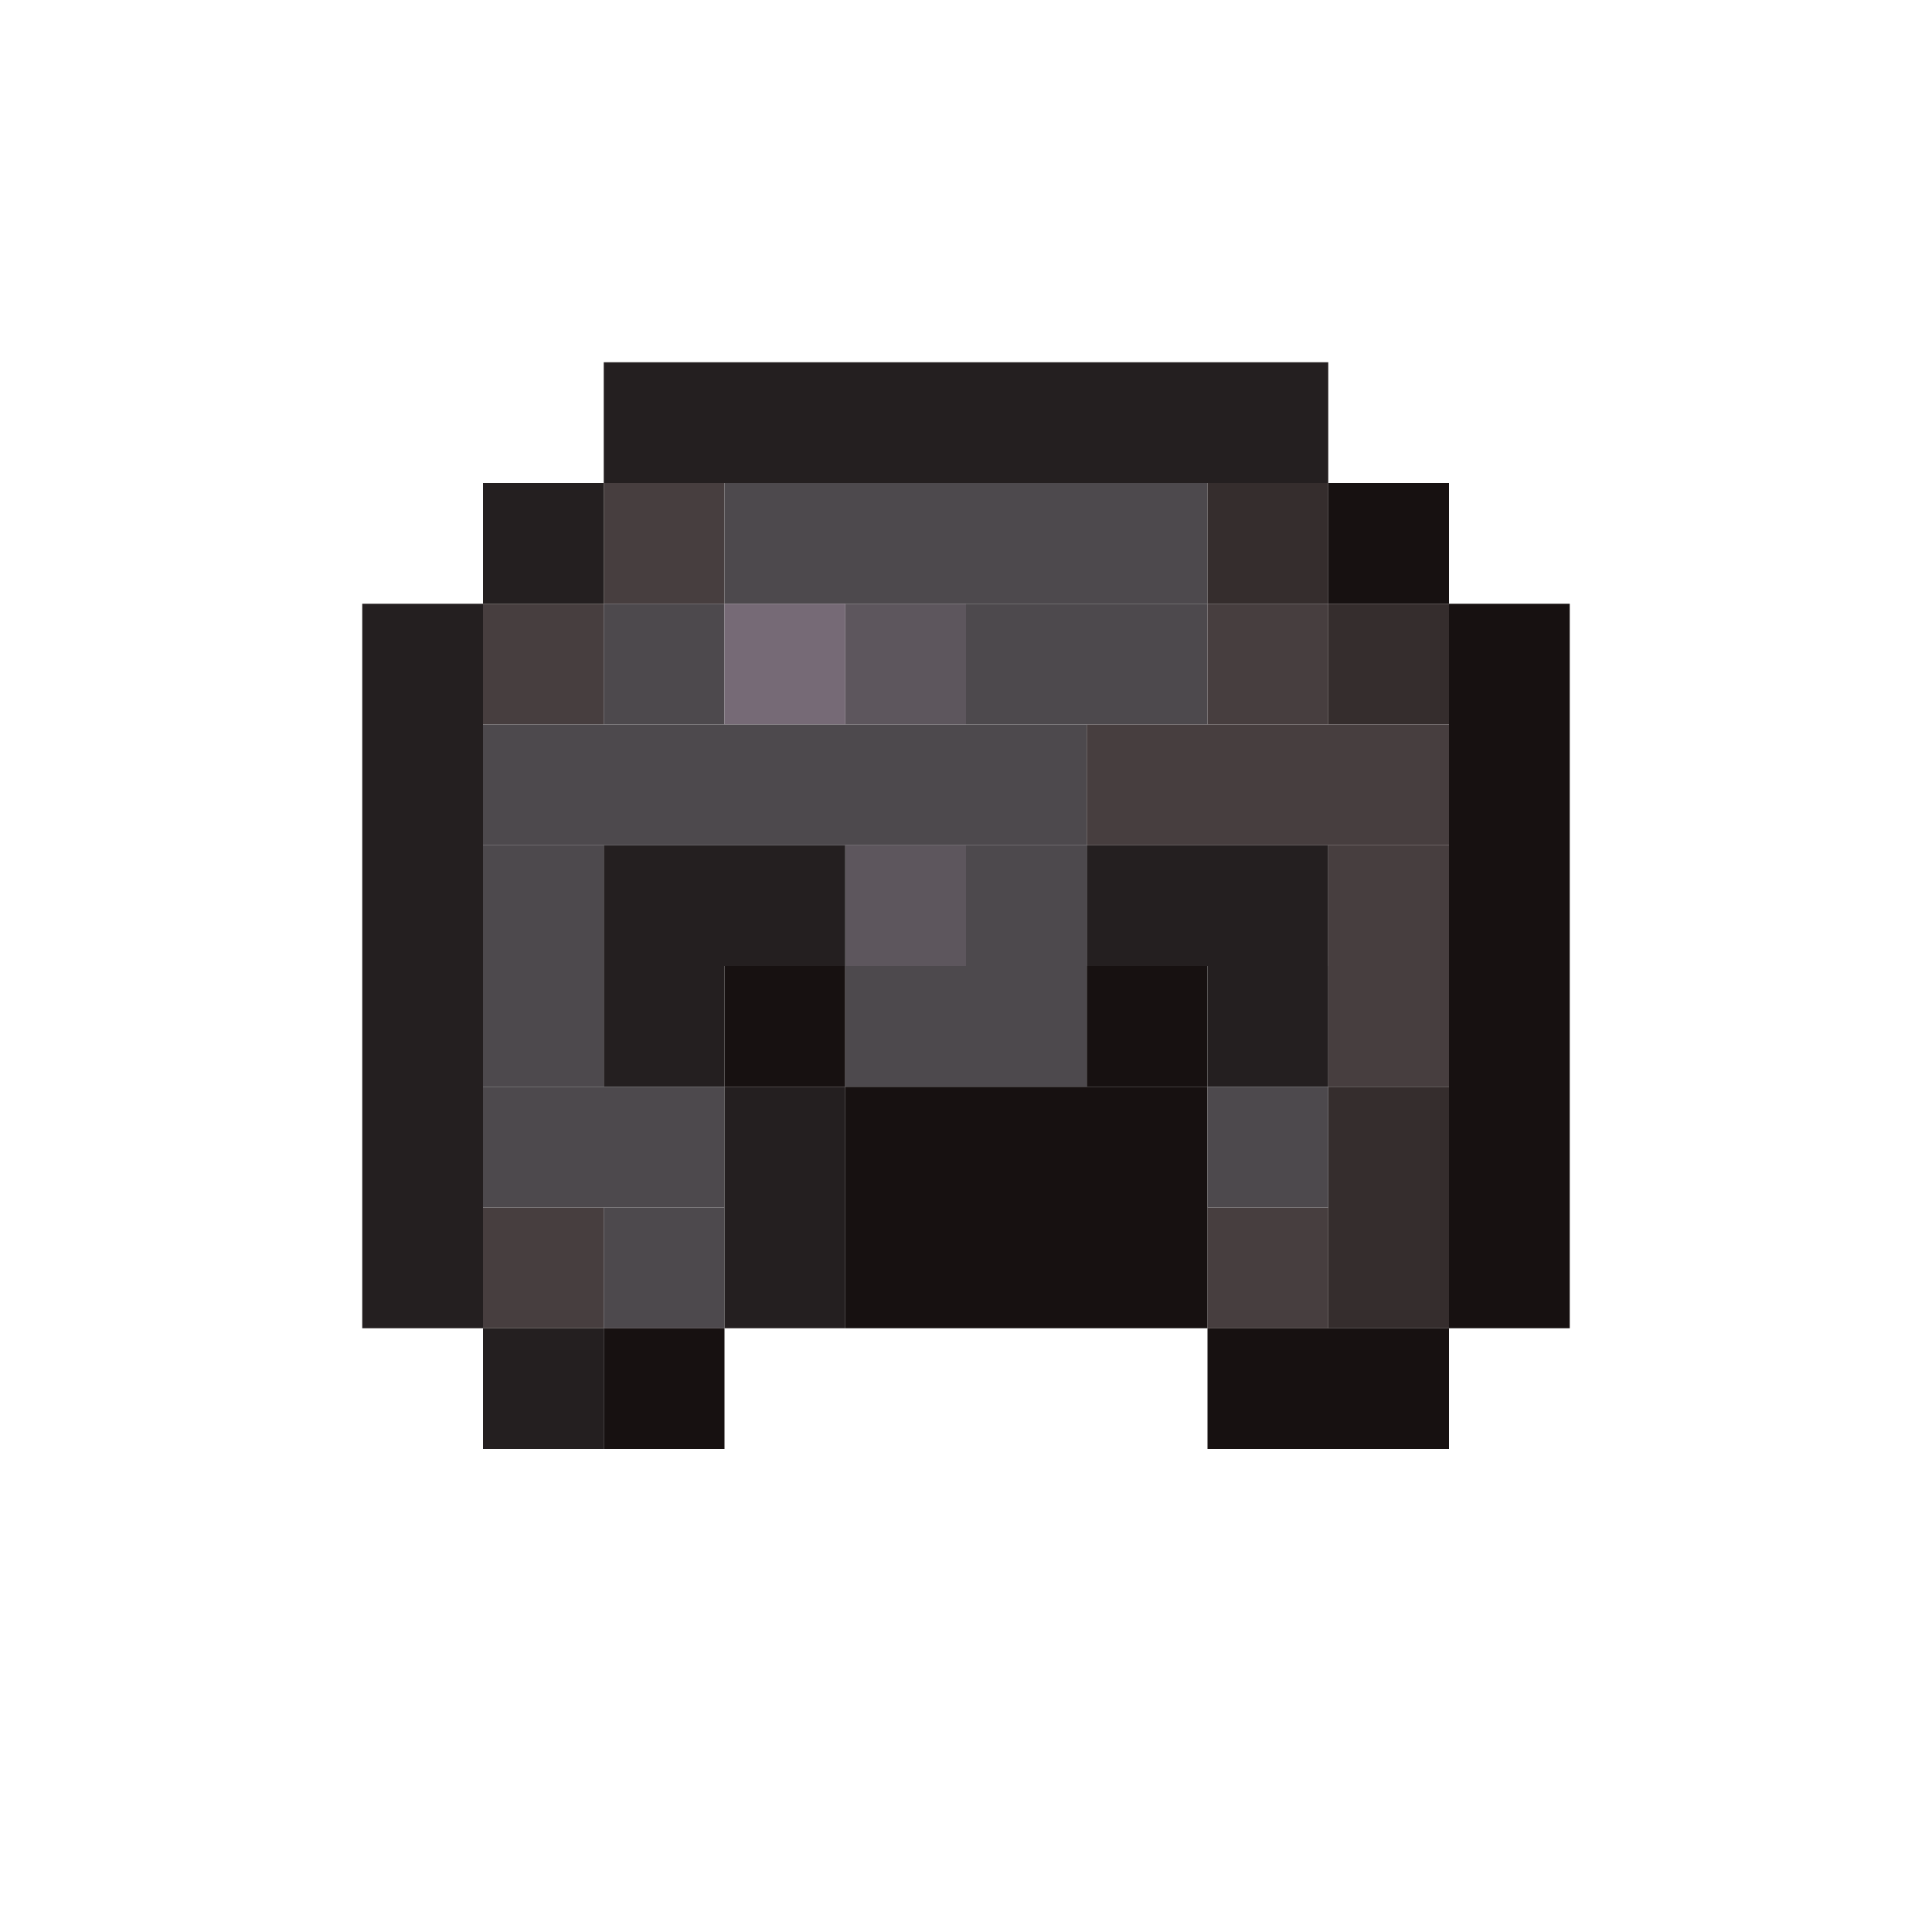 <?xml version='1.0' encoding='utf-8'?>
<svg width="16" height="16" viewBox="0 0 16 16" xmlns="http://www.w3.org/2000/svg"> <rect x="5" y="3" width="6" height="1" fill="rgb(36,31,32)" fill-opacity="1.000" /><rect x="4" y="4" width="1" height="1" fill="rgb(36,31,32)" fill-opacity="1.000" /><rect x="4" y="11" width="1" height="1" fill="rgb(36,31,32)" fill-opacity="1.000" /><rect x="5" y="4" width="1" height="1" fill="rgb(71,62,63)" fill-opacity="1.000" /><rect x="6" y="4" width="4" height="1" fill="rgb(77,73,77)" fill-opacity="1.000" /><rect x="10" y="4" width="1" height="1" fill="rgb(53,45,45)" fill-opacity="1.000" /><rect x="11" y="4" width="1" height="1" fill="rgb(23,17,17)" fill-opacity="1.000" /><rect x="3" y="5" width="1" height="6" fill="rgb(36,31,32)" fill-opacity="1.000" /><rect x="4" y="5" width="1" height="1" fill="rgb(71,62,63)" fill-opacity="1.000" /><rect x="4" y="10" width="1" height="1" fill="rgb(71,62,63)" fill-opacity="1.000" /><rect x="5" y="5" width="1" height="1" fill="rgb(77,73,77)" fill-opacity="1.000" /><rect x="5" y="10" width="1" height="1" fill="rgb(77,73,77)" fill-opacity="1.000" /><rect x="6" y="5" width="1" height="1" fill="rgb(118,106,118)" fill-opacity="1.000" /><rect x="7" y="5" width="1" height="1" fill="rgb(93,86,93)" fill-opacity="1.000" /><rect x="7" y="7" width="1" height="1" fill="rgb(93,86,93)" fill-opacity="1.000" /><rect x="8" y="5" width="2" height="1" fill="rgb(77,73,77)" fill-opacity="1.000" /><rect x="10" y="5" width="1" height="1" fill="rgb(71,62,63)" fill-opacity="1.000" /><rect x="10" y="10" width="1" height="1" fill="rgb(71,62,63)" fill-opacity="1.000" /><rect x="11" y="5" width="1" height="1" fill="rgb(53,45,45)" fill-opacity="1.000" /><rect x="11" y="9" width="1" height="2" fill="rgb(53,45,45)" fill-opacity="1.000" /><rect x="12" y="5" width="1" height="6" fill="rgb(23,17,17)" fill-opacity="1.000" /><rect x="4" y="6" width="5" height="1" fill="rgb(77,73,77)" fill-opacity="1.000" /><rect x="9" y="6" width="3" height="1" fill="rgb(71,62,63)" fill-opacity="1.000" /><rect x="4" y="7" width="1" height="2" fill="rgb(77,73,77)" fill-opacity="1.000" /><rect x="5" y="7" width="2" height="1" fill="rgb(36,31,32)" fill-opacity="1.000" /><rect x="8" y="7" width="1" height="1" fill="rgb(77,73,77)" fill-opacity="1.000" /><rect x="9" y="7" width="2" height="1" fill="rgb(36,31,32)" fill-opacity="1.000" /><rect x="11" y="7" width="1" height="2" fill="rgb(71,62,63)" fill-opacity="1.000" /><rect x="5" y="8" width="1" height="1" fill="rgb(36,31,32)" fill-opacity="1.000" /><rect x="6" y="8" width="1" height="1" fill="rgb(23,17,17)" fill-opacity="1.000" /><rect x="7" y="8" width="2" height="1" fill="rgb(77,73,77)" fill-opacity="1.000" /><rect x="9" y="8" width="1" height="1" fill="rgb(23,17,17)" fill-opacity="1.000" /><rect x="10" y="8" width="1" height="1" fill="rgb(36,31,32)" fill-opacity="1.000" /><rect x="4" y="9" width="2" height="1" fill="rgb(77,73,77)" fill-opacity="1.000" /><rect x="6" y="9" width="1" height="2" fill="rgb(36,31,32)" fill-opacity="1.000" /><rect x="7" y="9" width="3" height="2" fill="rgb(23,17,17)" fill-opacity="1.000" /><rect x="10" y="9" width="1" height="1" fill="rgb(77,73,77)" fill-opacity="1.000" /><rect x="5" y="11" width="1" height="1" fill="rgb(23,17,17)" fill-opacity="1.000" /><rect x="10" y="11" width="2" height="1" fill="rgb(23,17,17)" fill-opacity="1.000" /></svg>
